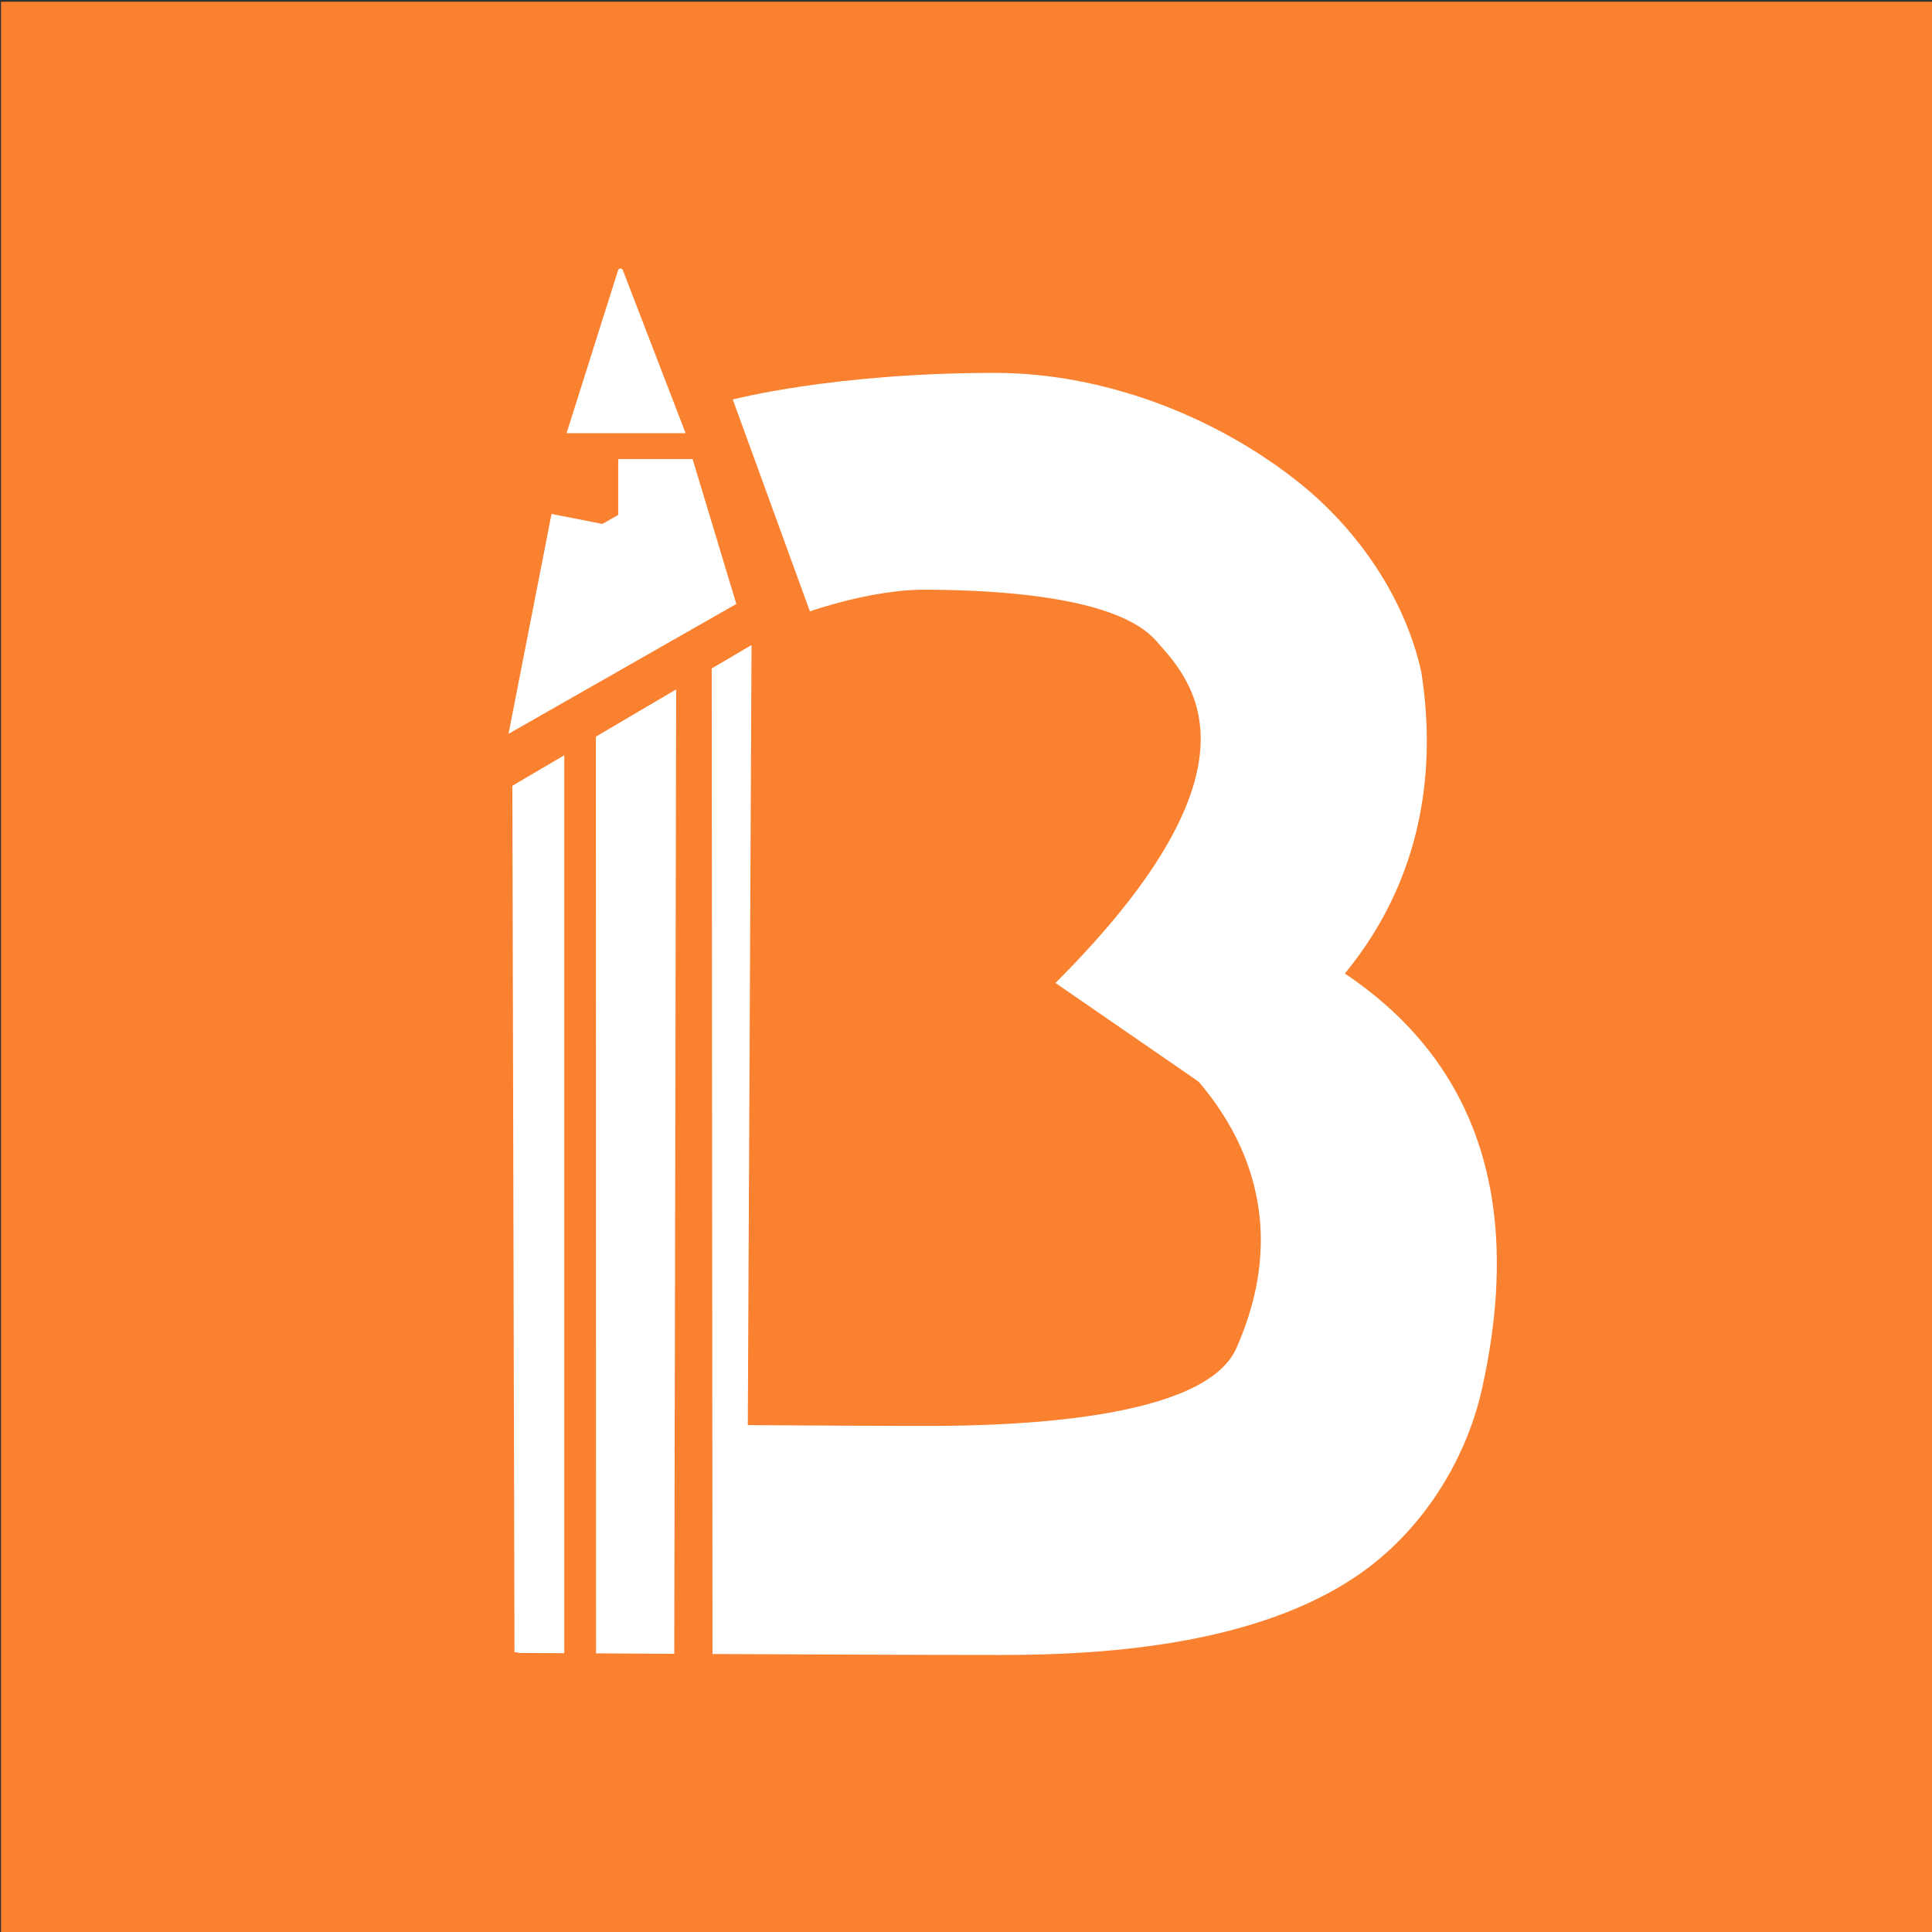 <?xml version="1.0" encoding="UTF-8" standalone="no"?>
<!-- Created with Inkscape (http://www.inkscape.org/) -->

<svg
   xmlns:dc="http://purl.org/dc/elements/1.1/"
   xmlns:cc="http://creativecommons.org/ns#"
   xmlns:rdf="http://www.w3.org/1999/02/22-rdf-syntax-ns#"
   xmlns:svg="http://www.w3.org/2000/svg"
   xmlns="http://www.w3.org/2000/svg"
   xmlns:sodipodi="http://sodipodi.sourceforge.net/DTD/sodipodi-0.dtd"
   xmlns:inkscape="http://www.inkscape.org/namespaces/inkscape"
   width="57"
   height="57"
   id="svg2"
   version="1.1"
   inkscape:version="0.48.5 r10040"
   sodipodi:docname="babuenir.svg">
  <rect width="100%" height="100%" fill="#333333" stroke="none"/>
  <defs
     id="defs4">
    <inkscape:path-effect
       effect="spiro"
       id="path-effect3805"
       is_visible="true" />
    <inkscape:path-effect
       effect="spiro"
       id="path-effect3789"
       is_visible="true" />
    <inkscape:path-effect
       effect="spiro"
       id="path-effect3783"
       is_visible="true" />
    <inkscape:path-effect
       effect="spiro"
       id="path-effect2999"
       is_visible="true" />
    <inkscape:path-effect
       effect="spiro"
       id="path-effect2994"
       is_visible="true" />
  </defs>
  <sodipodi:namedview
     id="base"
     pagecolor="#ffffff"
     bordercolor="#666666"
     borderopacity="1.0"
     inkscape:pageopacity="0.0"
     inkscape:pageshadow="2"
     inkscape:zoom="8"
     inkscape:cx="-40.297756"
     inkscape:cy="32.390148"
     inkscape:document-units="px"
     inkscape:current-layer="g3935"
     showgrid="false"
     showguides="false"
     inkscape:guide-bbox="true"
     inkscape:snap-global="true"
     fit-margin-top="0"
     fit-margin-left="0"
     fit-margin-right="0"
     fit-margin-bottom="0"
     inkscape:window-width="1920"
     inkscape:window-height="1014"
     inkscape:window-x="0"
     inkscape:window-y="27"
     inkscape:window-maximized="1">
    <sodipodi:guide
       orientation="1,0"
       position="153.562,31.294"
       id="guide3002" />
    <sodipodi:guide
       orientation="0,1"
       position="148.448,-215.594"
       id="guide3004" />
    <sodipodi:guide
       orientation="0.5,0.866"
       position="137.905,24.223"
       id="guide3775" />
    <sodipodi:guide
       orientation="-0.707,0.707"
       position="293.973,-19.719"
       id="guide3779" />
    <sodipodi:guide
       orientation="-0.5,0.866"
       position="106.085,-12.143"
       id="guide3785" />
    <sodipodi:guide
       orientation="1,0"
       position="126.206,-0.526"
       id="guide3791" />
    <sodipodi:guide
       orientation="1,0"
       position="185.882,14.058"
       id="guide3793" />
    <sodipodi:guide
       orientation="1,0"
       position="200.534,61.598"
       id="guide3797" />
    <sodipodi:guide
       orientation="1,0"
       position="139.673,80.412"
       id="guide3799" />
    <sodipodi:guide
       orientation="1,0"
       position="169.722,82.719"
       id="guide3801" />
    <sodipodi:guide
       orientation="0.94,0.342"
       position="200.534,42.387"
       id="guide3807" />
    <sodipodi:guide
       orientation="0,1"
       position="164.811,81.915"
       id="guide3809" />
    <sodipodi:guide
       orientation="0,1"
       position="153.562,86.558"
       id="guide3811" />
    <sodipodi:guide
       orientation="1,0"
       position="239.678,145.82"
       id="guide3822" />
    <sodipodi:guide
       orientation="0,1"
       position="277.04,86.558"
       id="guide3824" />
    <sodipodi:guide
       orientation="0,1"
       position="379.096,-43.799"
       id="guide3826" />
  </sodipodi:namedview>
  <g
     inkscape:label="Layer 1"
     inkscape:groupmode="layer"
     id="layer1"
     transform="translate(-120.189,-342.278)">
    <g
       id="g3935"
       transform="matrix(0.119,0,0,0.119,105.917,317.782)">
      <rect
         y="206.278"
         x="120.189"
         height="480"
         width="480"
         id="rect2985"
         style="fill:#fa812f;fill-opacity:1;fill-rule:evenodd;stroke:none" />
      <g
         id="g3925">
        <g
           id="g3813"
           transform="translate(0,0.526)">
          <path
             sodipodi:nodetypes="ccccc"
             inkscape:connector-curvature="0"
             id="rect2990"
             d="m 246.961,400.138 59.294,-34.895 -1.19,249.723 -57.579,0 z"
             style="fill:#ffffff;fill-opacity:1;fill-rule:evenodd;stroke:none" />
          <path
             sodipodi:nodetypes="casccssccc"
             inkscape:connector-curvature="0"
             id="path2997"
             d="m 487.389,549.507 c -4.149,18.668 -15.432,35.751 -30.661,46.249 -24.801,17.097 -61.583,19.874 -88.155,19.874 -40.052,0 -120.248,-0.505 -120.248,-0.505 l 0,-56.838 c 0,0 89.65,0.619 102.848,0.564 19.972,-0.083 67.378,-1.476 75.279,-19.263 18.289,-41.172 -7.445,-73.348 -41.558,-90.565 l 21.95,-21.95 c 65.896,16.763 95.066,57.041 80.543,122.436 z"
             style="fill:#ffffff;fill-opacity:1;stroke:none" />
          <path
             sodipodi:nodetypes="ccccc"
             inkscape:connector-curvature="0"
             inkscape:original-d="m 273.20007,335.98309 -3.60955,18.44628 12.89501,-7.35216 -3.35089,-11.09412 z"
             inkscape:path-effect="#path-effect3789"
             id="path3787"
             d="m 273.2,335.983 -3.61,18.446 12.895,-7.352 -3.351,-11.094 -5.935,0"
             style="fill:#ffffff;fill-opacity:1;stroke:#ffffff;stroke-width:33.684;stroke-miterlimit:4;stroke-opacity:1;stroke-dasharray:none" />
          <path
             style="fill:#ffffff;fill-opacity:1;stroke:none"
             d="m 472.326,371.975 c -4.149,-18.668 -15.943,-35.597 -30.661,-47.259 -20.827,-16.502 -48.451,-26.945 -75.023,-26.945 -40.052,0 -65.035,6.599 -65.035,6.599 l 19.116,52.52 c 0,0 15.321,-5.425 28.52,-5.37 19.972,0.083 48.011,2.04 57.349,12.697 8.208,9.367 29.449,30.374 -24.98,84.804 l 37.056,25.544 c 46.072,-25.3 59.699,-63.599 53.658,-102.59 z"
             id="path3795"
             inkscape:connector-curvature="0"
             sodipodi:nodetypes="casccssccc" />
          <path
             sodipodi:nodetypes="ccccac"
             inkscape:connector-curvature="0"
             inkscape:original-d="m 273.17098,272.33539 -12.77353,40.38393 29.51327,0 -15.54554,-40.38576 c 0,0 -0.36102,-0.44925 -0.61384,-0.44561 -0.24425,0.004 -0.58036,0.44744 -0.58036,0.44744 z"
             inkscape:path-effect="#path-effect3805"
             id="path3803"
             d="m 273.171,272.335 -12.774,40.384 29.513,0 -15.546,-40.386 c -0.039,-0.13 -0.121,-0.247 -0.231,-0.327 -0.11,-0.08 -0.247,-0.122 -0.383,-0.118 -0.131,0.004 -0.26,0.05 -0.363,0.129 -0.103,0.08 -0.181,0.193 -0.217,0.318"
             style="fill:#ffffff;fill-opacity:1;stroke:none" />
        </g>
        <path
           style="fill:#fa812f;fill-opacity:1;fill-rule:evenodd;stroke:none"
           d="m 259.831,392.06 7.837,-4.08 0.042,228.659 -7.879,0 z"
           id="rect3828"
           inkscape:connector-curvature="0"
           sodipodi:nodetypes="ccccc" />
        <path
           style="fill:#fa812f;fill-opacity:1;fill-rule:evenodd;stroke:none"
           d="m 287.572,376.05 8.81,-5.086 0.202,245.801 -9.487,0 z"
           id="rect3828-7"
           inkscape:connector-curvature="0"
           sodipodi:nodetypes="ccccc" />
      </g>
    </g>
  </g>
</svg>
